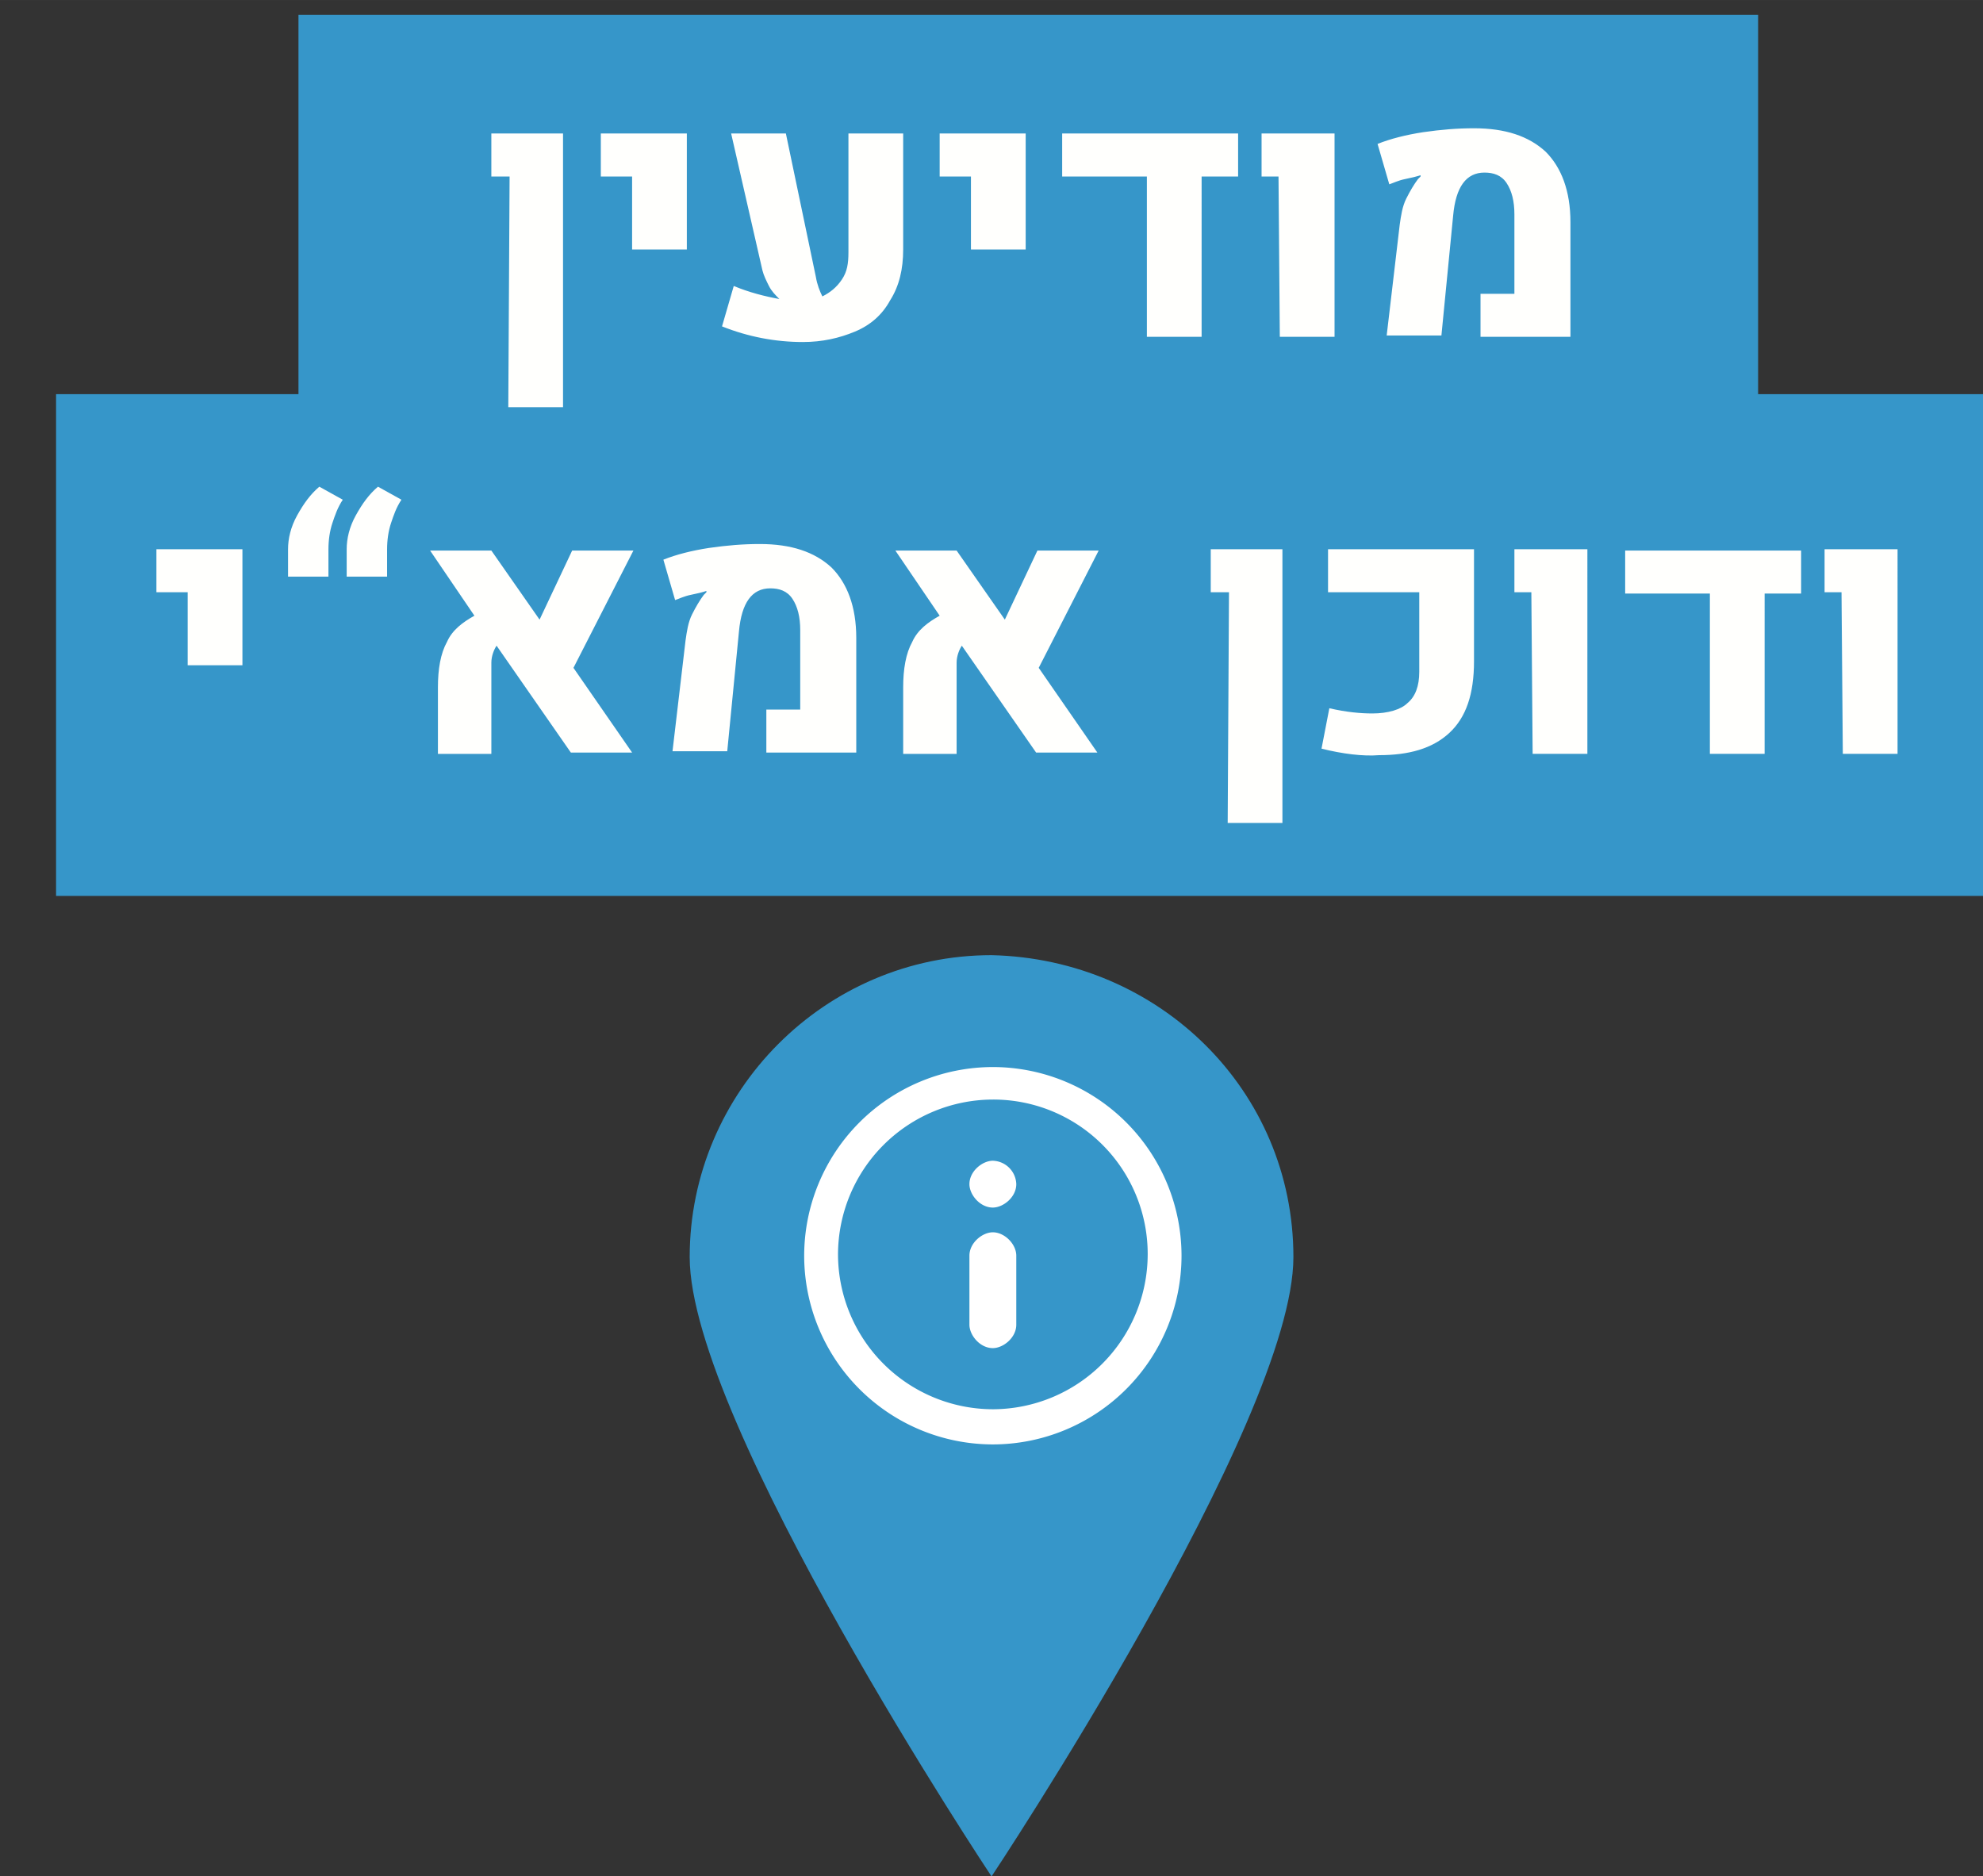 <svg width="152.4" height="144.2" viewBox="0 0 40.322 38.152" xmlns="http://www.w3.org/2000/svg">
    <rect x="0" y="0" width="40.322" height="38.152" fill="#333333" stroke="none"/>
    <path d="M89.06 117.499c0 3.36-6.138 12.594-6.138 12.594s-6.138-9.234-6.138-12.594c0-3.36 2.751-6.138 6.138-6.138 3.413.079 6.138 2.751 6.138 6.138" style="fill:#3696c9;stroke-width:.265" transform="translate(-62.76 -91.94)"/>
    <path d="M82.948 120.594a3.156 3.156 0 0 1-3.148-3.148 3.156 3.156 0 0 1 3.148-3.149 3.14 3.14 0 0 1 3.149 3.149 3.156 3.156 0 0 1-3.149 3.148m0-6.958a3.84 3.84 0 0 0-3.836 3.836 3.84 3.84 0 0 0 3.836 3.837 3.84 3.84 0 0 0 3.837-3.837 3.84 3.84 0 0 0-3.837-3.836m0 3.36c-.211 0-.476.212-.476.476v1.403c0 .211.212.476.476.476.212 0 .477-.212.477-.476v-1.403c0-.238-.239-.476-.477-.476m0-1.455c-.211 0-.476.212-.476.476 0 .212.212.476.476.476.212 0 .477-.211.477-.476a.492.492 0 0 0-.477-.476" style="fill:#fff;stroke-width:.265" transform="translate(-62.76 -91.94)"/>
    <path style="fill:#3696c9" d="M1535.4 719.3h112v38.5h-112z" transform="translate(-400.812 -190.312) scale(.265)"/>
    <path style="fill:#3696c9" d="M1516.8 748.4h150.5v38.5h-150.5z" transform="translate(-400.812 -190.312) scale(.265)"/>
    <path d="M1551.6 731.7h-1.4v-3.3h5.5v21h-4.2zm9.4 0h-2.4v-3.3h6.6v8.9h-4.2zm20.8-3.3v8.9c0 1.5-.3 2.8-1 3.9-.6 1.1-1.5 1.9-2.7 2.4-1.2.5-2.5.8-4 .8-2.1 0-4.2-.4-6.2-1.2l.9-3.1c1.2.5 2.4.8 3.5 1-.3-.3-.6-.6-.8-1-.2-.4-.4-.8-.5-1.2l-2.4-10.5h4.2l2.3 11c.1.6.3 1.1.5 1.5.6-.3 1.1-.7 1.5-1.3.4-.6.5-1.2.5-2.1v-9.1zm5.2 3.3h-2.4v-3.3h6.6v8.9h-4.2zm20.5-3.3v3.3h-2.8V744h-4.2v-12.3h-6.5v-3.3zm3.1 3.3h-1.3v-3.3h5.6V744h-4.2zm9.3 3.7c.1-.7.2-1.4.5-2 .3-.6.6-1.1.9-1.5l.2-.2v-.1c-.3.1-.7.2-1.2.3-.5.1-.9.3-1.2.4l-.9-3.1c1-.4 2.2-.7 3.5-.9 1.4-.2 2.6-.3 3.9-.3 2.4 0 4.2.6 5.5 1.8 1.2 1.2 1.9 3 1.9 5.4v8.8h-6.9v-3.3h2.6v-6.1c0-1-.2-1.8-.6-2.4-.4-.6-1-.8-1.7-.8-1.4 0-2.2 1.1-2.4 3.3l-.9 9.2h-4.2zm-93 28.2h-2.4v-3.3h6.6v8.9h-4.2zm8.4-5.9c.5-.9 1-1.6 1.7-2.2l1.8 1c-.4.6-.6 1.2-.8 1.8-.2.6-.3 1.3-.3 2v2.1h-3.1v-2.1c0-.8.2-1.7.7-2.6zm4.5 0c.5-.9 1-1.6 1.7-2.2l1.8 1c-.4.6-.6 1.2-.8 1.8-.2.6-.3 1.3-.3 2v2.1h-3.1v-2.1c0-.8.2-1.7.7-2.6zm16.7 11.7 4.5 6.5h-4.7l-5.7-8.2c-.2.3-.4.8-.4 1.3v7h-4.1v-5.1c0-1.4.2-2.6.7-3.5.4-.9 1.2-1.5 2.1-2l-3.4-5h4.7l3.7 5.3 2.5-5.3h4.7zm8.6-2.1c.1-.7.2-1.4.5-2 .3-.6.6-1.1.9-1.5l.2-.2v-.1c-.3.1-.7.2-1.2.3-.5.1-.9.3-1.2.4l-.9-3.1c1-.4 2.2-.7 3.5-.9 1.4-.2 2.6-.3 3.9-.3 2.4 0 4.2.6 5.5 1.8 1.2 1.2 1.9 3 1.9 5.4v8.8h-6.9v-3.3h2.6v-6.1c0-1-.2-1.8-.6-2.4-.4-.6-1-.8-1.7-.8-1.4 0-2.2 1.1-2.4 3.3l-.9 9.2h-4.2zm27.1 2.1 4.5 6.5h-4.7l-5.7-8.2c-.2.3-.4.8-.4 1.3v7h-4.1v-5.1c0-1.4.2-2.6.7-3.5.4-.9 1.2-1.5 2.1-2l-3.4-5h4.7l3.7 5.3 2.5-5.3h4.7zm14.6-5.8h-1.4v-3.3h5.5v21h-4.2zm7.1 12 .6-3.1c1.3.3 2.4.4 3.3.4 1.2 0 2.2-.3 2.7-.8.6-.5.9-1.3.9-2.4v-6.1h-7v-3.3h11.2v8.6c0 2.5-.6 4.3-1.9 5.5-1.3 1.2-3.1 1.7-5.4 1.7-1.2.1-2.8-.1-4.4-.5zm16.1-12h-1.3v-3.3h5.6V776h-4.2zm20.7-3.2v3.3h-2.8V776h-4.2v-12.3h-6.5v-3.3zm3.1 3.2h-1.3v-3.3h5.6V776h-4.2z" style="fill:#fffffd" transform="translate(-400.812 -190.312) scale(.265)"/>
</svg>

